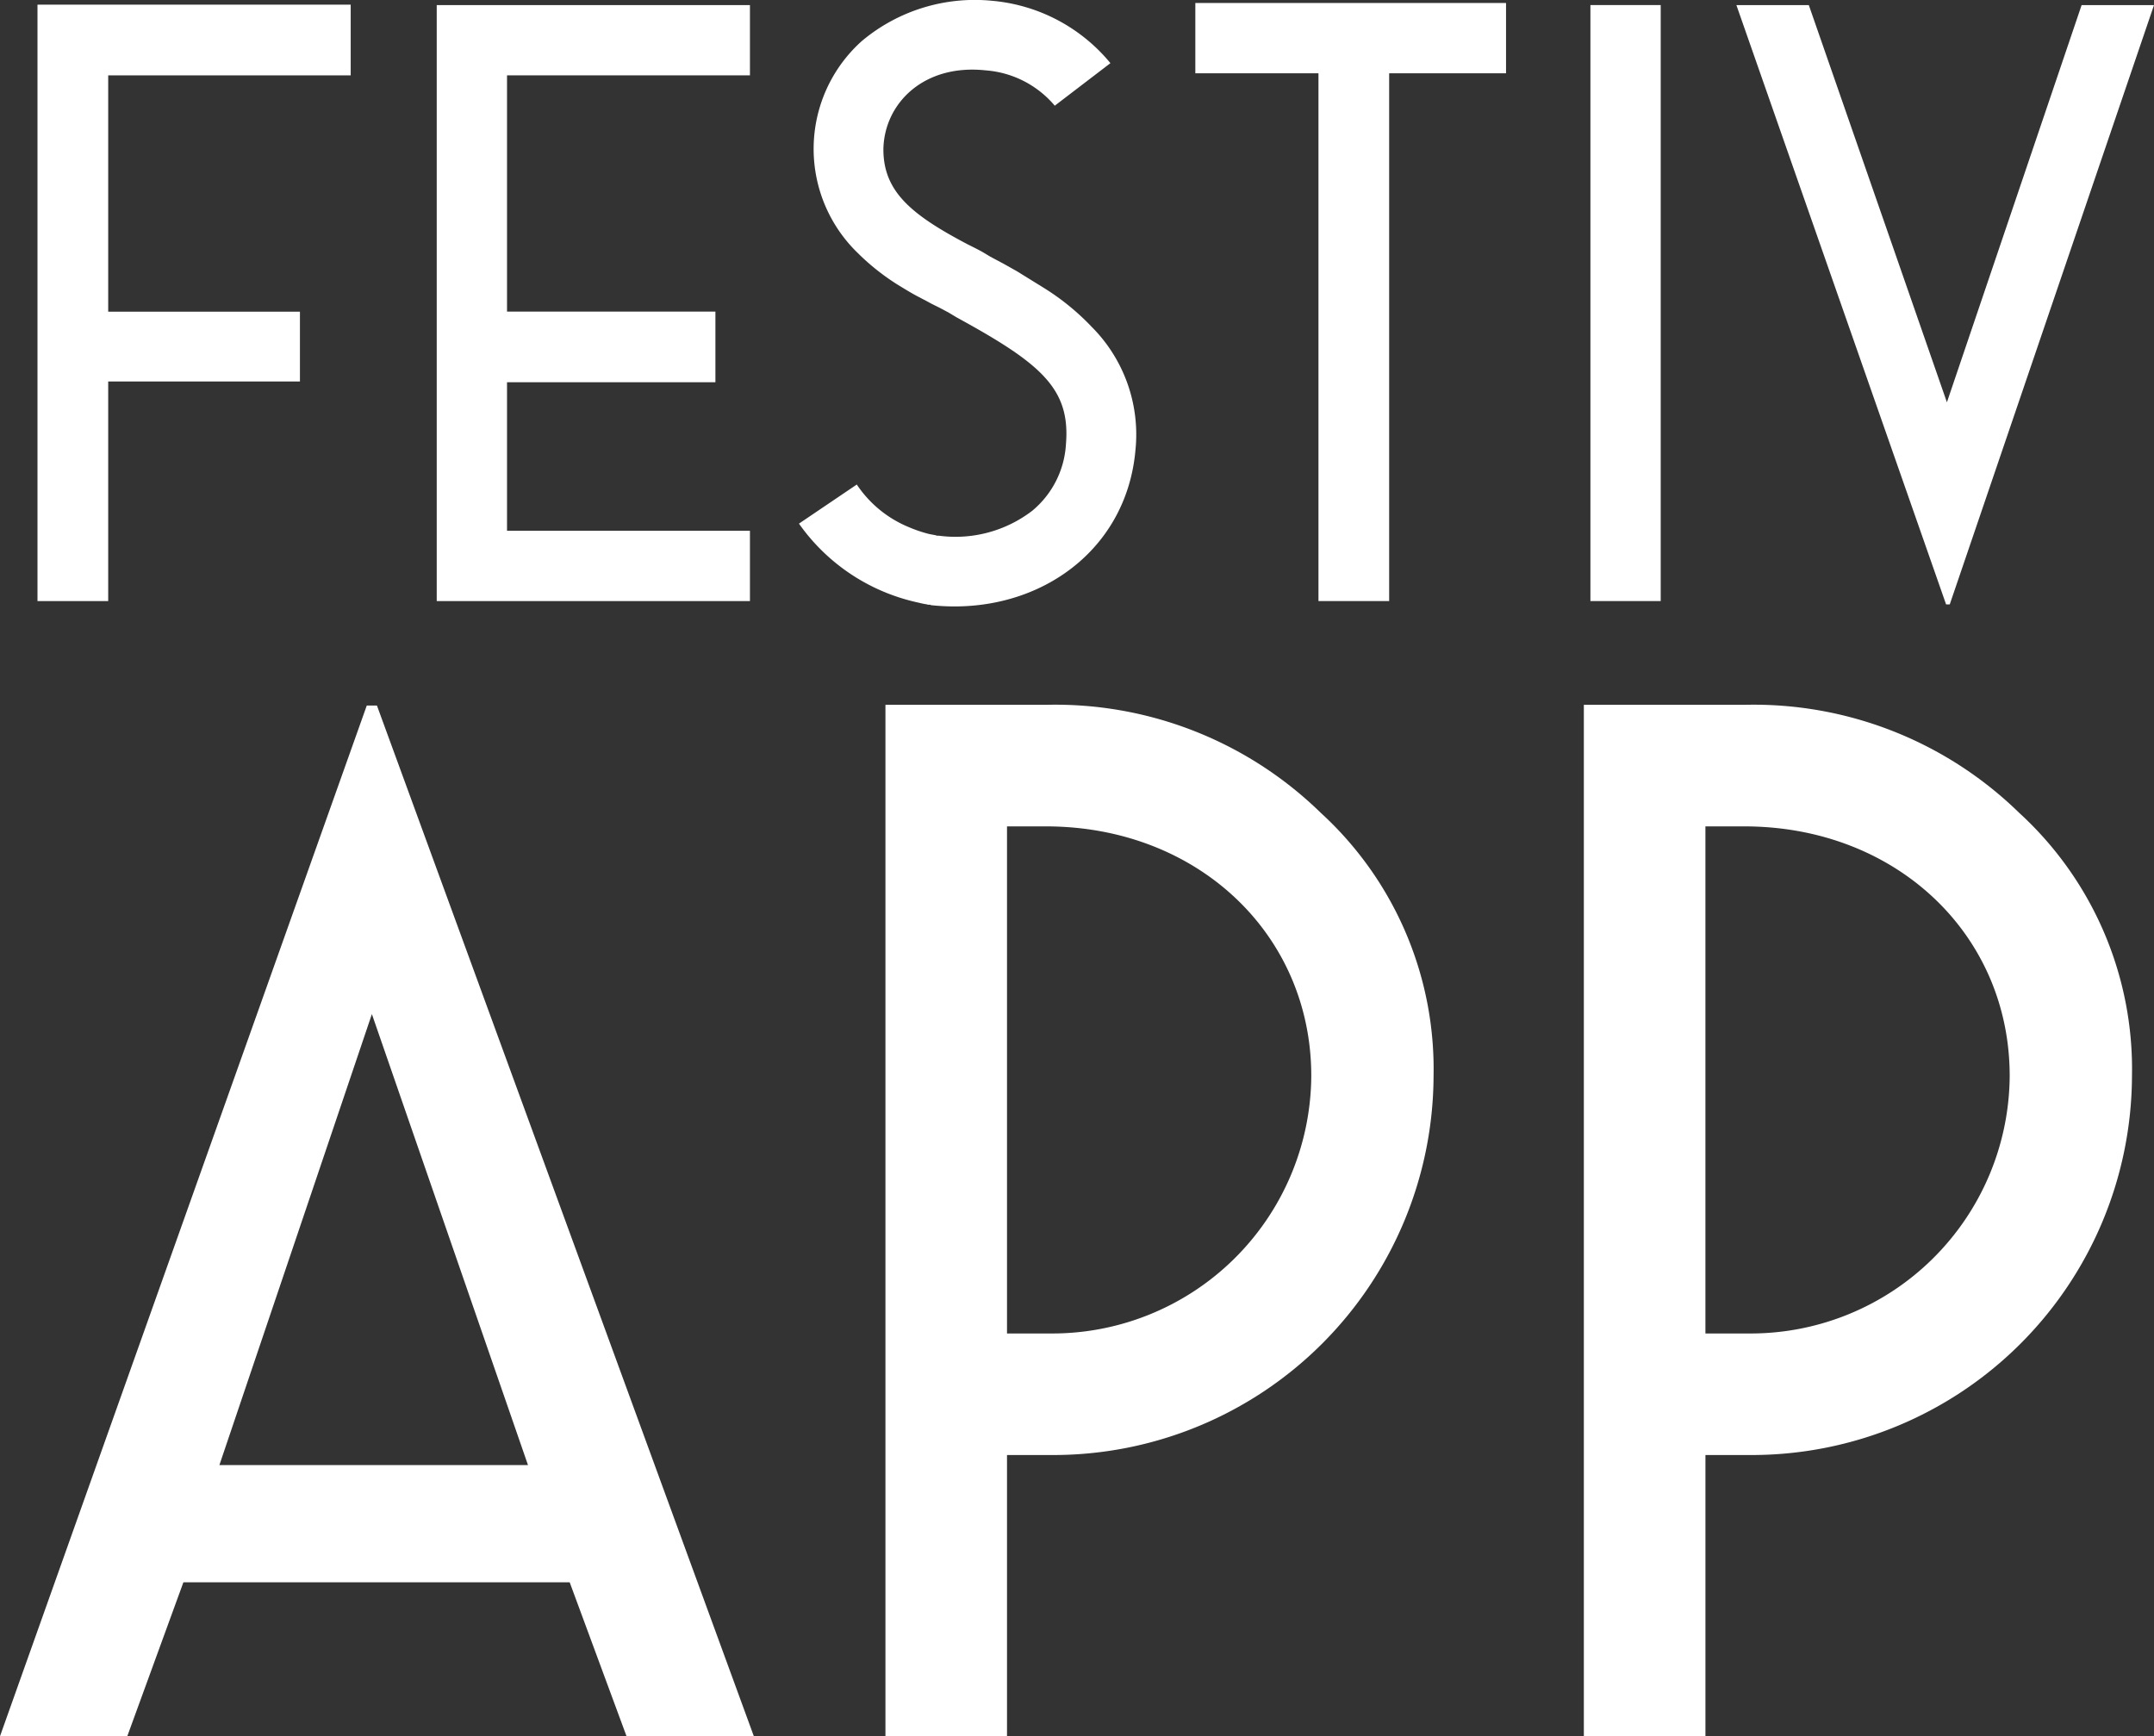 <svg id="Groupe_10" data-name="Groupe 10" xmlns="http://www.w3.org/2000/svg" xmlns:xlink="http://www.w3.org/1999/xlink" width="117.453" height="94.68" viewBox="0 0 117.453 94.68">
  <rect x="0" y="0" width="117.453" height="94.68" fill="#333333" stroke="none"/>
  <defs>
    <clipPath id="clip-path">
      <rect id="Rectangle_15" data-name="Rectangle 15" width="117.453" height="94.68" fill="#fff"/>
    </clipPath>
  </defs>
  <path id="Tracé_3" data-name="Tracé 3" d="M3.683.457V32.981H7.539V21.006H17.994V17.2H7.539V4.313H20.762V.457Z" transform="translate(-1.639 -0.203)" fill="#fff"/>
  <path id="Tracé_4" data-name="Tracé 4" d="M42.921.5V33H60V29.166H46.754v-8.1H58.117V17.214H46.754V4.331H60V.5Z" transform="translate(-19.107 -0.222)" fill="#fff"/>
  <g id="Groupe_9" data-name="Groupe 9">
    <g id="Groupe_8" data-name="Groupe 8" clip-path="url(#clip-path)">
      <path id="Tracé_5" data-name="Tracé 5" d="M85.711,33l-.023-.023h-.045a.335.335,0,0,1-.159-.023c-.181-.023-.34-.068-.544-.113a10.718,10.718,0,0,1-6.418-4.287l3.153-2.132a6.275,6.275,0,0,0,2.812,2.313,7.494,7.494,0,0,0,1.134.386l.363.068a.17.17,0,0,0,.114.023h.045a6.876,6.876,0,0,0,5.1-1.36,5.1,5.1,0,0,0,1.837-3.629c.25-3.039-1.36-4.4-5.965-6.918l-.453-.272c-.136-.068-.363-.2-.7-.363l-.227-.114-.25-.136-.477-.25c-.385-.2-.748-.431-1.088-.635a12.565,12.565,0,0,1-2.178-1.724,7.9,7.9,0,0,1,.2-11.567,9.576,9.576,0,0,1,7.122-2.2,9.421,9.421,0,0,1,6.441,3.4L92.47,5.764a5.46,5.46,0,0,0-3.765-1.927c-3.379-.363-5.512,1.792-5.579,4.264-.023,2.336,1.52,3.606,4.581,5.216.317.159.59.295.794.408l.454.272.725.386.726.408,1.429.884a13.224,13.224,0,0,1,2.654,2.154,8.31,8.31,0,0,1,2.381,6.713c-.454,5.172-4.74,8.528-9.866,8.528A12.3,12.3,0,0,1,85.711,33" transform="translate(-34.956 0)" fill="#fff"/>
      <path id="Tracé_6" data-name="Tracé 6" d="M117.475,4.127V.293h16.942V4.127h-6.373V32.908h-3.855V4.127Z" transform="translate(-52.296 -0.131)" fill="#fff"/>
      <rect id="Rectangle_14" data-name="Rectangle 14" width="3.833" height="32.501" transform="translate(86.722 0.276)" fill="#fff"/>
      <path id="Tracé_7" data-name="Tracé 7" d="M174.6.5l7.53,21.66L189.475.5h3.947L182.285,33.181h-.2L170.651.5Z" transform="translate(-75.969 -0.222)" fill="#fff"/>
      <path id="Tracé_8" data-name="Tracé 8" d="M20.553,69.343,41.106,125.55H34.164l-3.1-8.394H10l-3.06,8.394H0L20,69.343ZM20.278,86.17l-8.315,24.593H28.79Z" transform="translate(0 -30.87)" fill="#fff"/>
      <path id="Tracé_9" data-name="Tracé 9" d="M95.767,69.273a20.715,20.715,0,0,1,14.983,5.883,18.933,18.933,0,0,1,6.158,14.356,20.74,20.74,0,0,1-20.749,20.671h-2.51v15.336H87.02V69.273ZM110.24,89.512c0-7.727-6.2-13.61-14.473-13.61H93.649v27.653H96.08a14.129,14.129,0,0,0,14.16-14.042" transform="translate(-38.739 -30.838)" fill="#fff"/>
      <path id="Tracé_10" data-name="Tracé 10" d="M164.407,69.273a20.715,20.715,0,0,1,14.983,5.883,18.933,18.933,0,0,1,6.158,14.356A20.74,20.74,0,0,1,164.8,110.183h-2.51v15.336H155.66V69.273ZM178.88,89.512c0-7.727-6.2-13.61-14.473-13.61h-2.118v27.653h2.431a14.129,14.129,0,0,0,14.16-14.042" transform="translate(-69.296 -30.838)" fill="#fff"/>
    </g>
  </g>
</svg>
